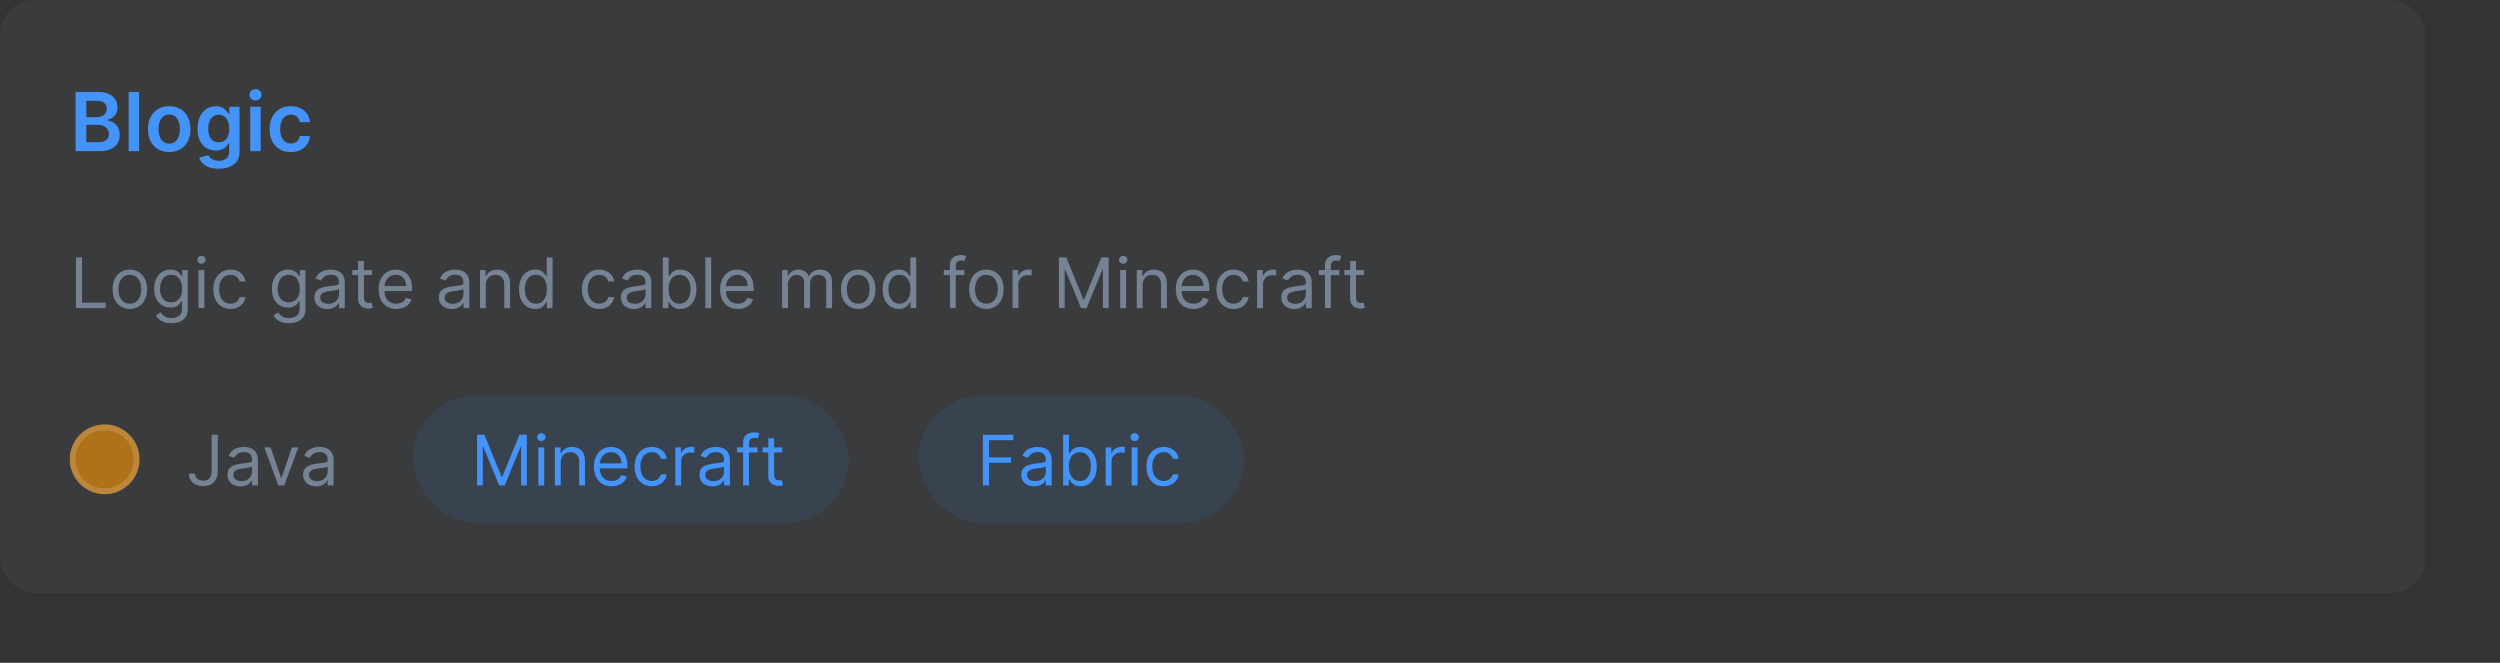 <svg width="430" height="114" viewBox="0 0 430 114" fill="none" xmlns="http://www.w3.org/2000/svg">
<rect x="0" y="0" width="430" height="114" fill="#333333" stroke="none"/>
<rect width="417.2" height="102" rx="6" fill="#768395" fill-opacity="0.1"/>
<path d="M13.004 26V15.818H16.902C17.638 15.818 18.249 15.934 18.736 16.166C19.227 16.395 19.593 16.708 19.835 17.106C20.081 17.504 20.203 17.954 20.203 18.458C20.203 18.872 20.124 19.227 19.965 19.522C19.805 19.814 19.592 20.051 19.323 20.233C19.055 20.415 18.755 20.546 18.423 20.626V20.725C18.785 20.745 19.131 20.856 19.462 21.058C19.797 21.257 20.07 21.539 20.283 21.903C20.495 22.268 20.601 22.709 20.601 23.226C20.601 23.753 20.473 24.227 20.218 24.648C19.963 25.065 19.578 25.395 19.065 25.637C18.551 25.879 17.905 26 17.126 26H13.004ZM14.849 24.459H16.832C17.502 24.459 17.984 24.331 18.279 24.076C18.577 23.817 18.727 23.486 18.727 23.082C18.727 22.78 18.652 22.508 18.503 22.266C18.354 22.021 18.142 21.829 17.866 21.69C17.591 21.547 17.263 21.476 16.882 21.476H14.849V24.459ZM14.849 20.148H16.673C16.991 20.148 17.278 20.09 17.533 19.974C17.789 19.855 17.989 19.688 18.135 19.472C18.284 19.254 18.359 18.995 18.359 18.697C18.359 18.302 18.22 17.977 17.941 17.722C17.666 17.467 17.257 17.34 16.713 17.34H14.849V20.148ZM23.926 15.818V26H22.126V15.818H23.926ZM29.107 26.149C28.361 26.149 27.715 25.985 27.168 25.657C26.621 25.329 26.197 24.87 25.896 24.28C25.597 23.69 25.448 23 25.448 22.212C25.448 21.423 25.597 20.732 25.896 20.139C26.197 19.545 26.621 19.084 27.168 18.756C27.715 18.428 28.361 18.264 29.107 18.264C29.853 18.264 30.499 18.428 31.046 18.756C31.593 19.084 32.016 19.545 32.314 20.139C32.615 20.732 32.766 21.423 32.766 22.212C32.766 23 32.615 23.69 32.314 24.28C32.016 24.87 31.593 25.329 31.046 25.657C30.499 25.985 29.853 26.149 29.107 26.149ZM29.117 24.707C29.521 24.707 29.86 24.596 30.131 24.374C30.403 24.149 30.605 23.847 30.738 23.47C30.874 23.092 30.942 22.671 30.942 22.207C30.942 21.739 30.874 21.317 30.738 20.939C30.605 20.558 30.403 20.255 30.131 20.029C29.86 19.804 29.521 19.691 29.117 19.691C28.703 19.691 28.358 19.804 28.083 20.029C27.811 20.255 27.608 20.558 27.472 20.939C27.339 21.317 27.273 21.739 27.273 22.207C27.273 22.671 27.339 23.092 27.472 23.47C27.608 23.847 27.811 24.149 28.083 24.374C28.358 24.596 28.703 24.707 29.117 24.707ZM37.615 29.023C36.969 29.023 36.413 28.935 35.949 28.759C35.485 28.587 35.112 28.355 34.831 28.063C34.549 27.771 34.353 27.448 34.244 27.094L35.865 26.701C35.938 26.85 36.044 26.998 36.183 27.143C36.322 27.293 36.51 27.415 36.745 27.511C36.983 27.611 37.283 27.66 37.645 27.66C38.155 27.66 38.578 27.536 38.913 27.288C39.247 27.042 39.415 26.638 39.415 26.075V24.628H39.325C39.232 24.813 39.096 25.004 38.917 25.2C38.742 25.395 38.508 25.559 38.216 25.692C37.928 25.824 37.565 25.891 37.128 25.891C36.541 25.891 36.009 25.753 35.532 25.478C35.058 25.2 34.68 24.785 34.398 24.235C34.12 23.682 33.981 22.989 33.981 22.157C33.981 21.318 34.12 20.611 34.398 20.034C34.68 19.454 35.059 19.015 35.537 18.717C36.014 18.415 36.546 18.264 37.133 18.264C37.58 18.264 37.948 18.34 38.236 18.493C38.528 18.642 38.76 18.823 38.932 19.035C39.105 19.244 39.236 19.441 39.325 19.626H39.425V18.364H41.199V26.124C41.199 26.777 41.044 27.317 40.732 27.745C40.42 28.173 39.995 28.492 39.454 28.704C38.914 28.917 38.301 29.023 37.615 29.023ZM37.63 24.479C38.011 24.479 38.336 24.386 38.604 24.2C38.873 24.015 39.077 23.748 39.216 23.4C39.355 23.052 39.425 22.634 39.425 22.147C39.425 21.666 39.355 21.245 39.216 20.884C39.08 20.523 38.878 20.243 38.609 20.044C38.344 19.842 38.018 19.741 37.63 19.741C37.229 19.741 36.894 19.845 36.626 20.054C36.357 20.263 36.155 20.549 36.019 20.914C35.883 21.275 35.815 21.686 35.815 22.147C35.815 22.614 35.883 23.024 36.019 23.375C36.158 23.723 36.362 23.995 36.63 24.19C36.902 24.383 37.235 24.479 37.63 24.479ZM43.044 26V18.364H44.844V26H43.044ZM43.949 17.28C43.664 17.28 43.418 17.185 43.213 16.996C43.007 16.804 42.905 16.574 42.905 16.305C42.905 16.034 43.007 15.803 43.213 15.614C43.418 15.422 43.664 15.326 43.949 15.326C44.237 15.326 44.482 15.422 44.684 15.614C44.89 15.803 44.993 16.034 44.993 16.305C44.993 16.574 44.89 16.804 44.684 16.996C44.482 17.185 44.237 17.28 43.949 17.28ZM50.025 26.149C49.263 26.149 48.608 25.982 48.061 25.647C47.518 25.312 47.099 24.85 46.804 24.26C46.512 23.667 46.366 22.984 46.366 22.212C46.366 21.436 46.515 20.752 46.814 20.158C47.112 19.562 47.533 19.098 48.076 18.766C48.623 18.432 49.27 18.264 50.015 18.264C50.635 18.264 51.184 18.379 51.661 18.607C52.142 18.833 52.524 19.152 52.809 19.567C53.094 19.978 53.257 20.458 53.297 21.009H51.576C51.507 20.641 51.341 20.334 51.079 20.089C50.821 19.84 50.474 19.716 50.04 19.716C49.672 19.716 49.349 19.815 49.071 20.014C48.792 20.21 48.575 20.491 48.419 20.859C48.267 21.227 48.191 21.668 48.191 22.182C48.191 22.702 48.267 23.15 48.419 23.524C48.572 23.895 48.786 24.182 49.061 24.384C49.339 24.583 49.666 24.683 50.04 24.683C50.305 24.683 50.542 24.633 50.751 24.533C50.963 24.431 51.141 24.283 51.283 24.091C51.425 23.899 51.523 23.665 51.576 23.39H53.297C53.253 23.93 53.094 24.409 52.819 24.827C52.544 25.241 52.17 25.566 51.696 25.801C51.222 26.033 50.665 26.149 50.025 26.149Z" fill="#4493F8"/>
<path d="M13.057 53V44.273H14.114V52.062H18.171V53H13.057ZM22.329 53.136C21.739 53.136 21.22 52.996 20.774 52.715C20.331 52.433 19.984 52.04 19.734 51.534C19.487 51.028 19.364 50.438 19.364 49.761C19.364 49.08 19.487 48.484 19.734 47.976C19.984 47.467 20.331 47.072 20.774 46.791C21.22 46.51 21.739 46.369 22.329 46.369C22.921 46.369 23.438 46.51 23.881 46.791C24.327 47.072 24.673 47.467 24.921 47.976C25.171 48.484 25.296 49.08 25.296 49.761C25.296 50.438 25.171 51.028 24.921 51.534C24.673 52.04 24.327 52.433 23.881 52.715C23.438 52.996 22.921 53.136 22.329 53.136ZM22.329 52.233C22.778 52.233 23.148 52.118 23.438 51.888C23.727 51.658 23.942 51.355 24.081 50.98C24.22 50.605 24.29 50.199 24.29 49.761C24.29 49.324 24.22 48.916 24.081 48.538C23.942 48.16 23.727 47.855 23.438 47.622C23.148 47.389 22.778 47.273 22.329 47.273C21.881 47.273 21.511 47.389 21.222 47.622C20.932 47.855 20.717 48.16 20.578 48.538C20.439 48.916 20.369 49.324 20.369 49.761C20.369 50.199 20.439 50.605 20.578 50.98C20.717 51.355 20.932 51.658 21.222 51.888C21.511 52.118 21.881 52.233 22.329 52.233ZM29.473 55.591C28.987 55.591 28.569 55.528 28.22 55.403C27.87 55.281 27.579 55.119 27.346 54.918C27.116 54.719 26.933 54.506 26.797 54.278L27.598 53.716C27.689 53.835 27.804 53.972 27.943 54.125C28.082 54.281 28.272 54.416 28.514 54.53C28.758 54.646 29.078 54.705 29.473 54.705C30.001 54.705 30.437 54.577 30.781 54.321C31.125 54.065 31.297 53.665 31.297 53.119V51.79H31.211C31.137 51.909 31.032 52.057 30.896 52.233C30.762 52.406 30.569 52.561 30.316 52.697C30.066 52.831 29.728 52.898 29.302 52.898C28.774 52.898 28.299 52.773 27.879 52.523C27.461 52.273 27.13 51.909 26.886 51.432C26.645 50.955 26.524 50.375 26.524 49.693C26.524 49.023 26.642 48.439 26.878 47.942C27.113 47.442 27.441 47.055 27.862 46.783C28.282 46.507 28.768 46.369 29.319 46.369C29.745 46.369 30.084 46.44 30.334 46.582C30.586 46.722 30.779 46.881 30.913 47.06C31.049 47.236 31.154 47.381 31.228 47.494H31.331V46.455H32.302V53.188C32.302 53.75 32.174 54.207 31.919 54.56C31.666 54.915 31.325 55.175 30.896 55.34C30.47 55.507 29.995 55.591 29.473 55.591ZM29.439 51.994C29.842 51.994 30.183 51.902 30.461 51.717C30.74 51.533 30.951 51.267 31.096 50.92C31.241 50.574 31.314 50.159 31.314 49.676C31.314 49.205 31.242 48.788 31.101 48.428C30.959 48.067 30.748 47.784 30.47 47.58C30.191 47.375 29.848 47.273 29.439 47.273C29.012 47.273 28.657 47.381 28.373 47.597C28.092 47.812 27.88 48.102 27.738 48.466C27.599 48.83 27.529 49.233 27.529 49.676C27.529 50.131 27.601 50.533 27.742 50.882C27.887 51.229 28.101 51.501 28.382 51.7C28.666 51.896 29.018 51.994 29.439 51.994ZM34.143 53V46.455H35.149V53H34.143ZM34.654 45.364C34.459 45.364 34.289 45.297 34.147 45.163C34.008 45.03 33.939 44.869 33.939 44.682C33.939 44.494 34.008 44.334 34.147 44.2C34.289 44.067 34.459 44 34.654 44C34.85 44 35.018 44.067 35.157 44.2C35.299 44.334 35.37 44.494 35.37 44.682C35.37 44.869 35.299 45.03 35.157 45.163C35.018 45.297 34.85 45.364 34.654 45.364ZM39.65 53.136C39.036 53.136 38.508 52.992 38.065 52.702C37.621 52.412 37.281 52.013 37.042 51.504C36.803 50.996 36.684 50.415 36.684 49.761C36.684 49.097 36.806 48.51 37.05 48.001C37.298 47.49 37.641 47.091 38.082 46.804C38.525 46.514 39.042 46.369 39.633 46.369C40.093 46.369 40.508 46.455 40.877 46.625C41.246 46.795 41.549 47.034 41.785 47.341C42.021 47.648 42.167 48.006 42.224 48.415H41.218C41.141 48.117 40.971 47.852 40.707 47.622C40.445 47.389 40.093 47.273 39.65 47.273C39.258 47.273 38.914 47.375 38.619 47.58C38.326 47.781 38.097 48.067 37.932 48.436C37.771 48.803 37.69 49.233 37.69 49.727C37.69 50.233 37.769 50.673 37.928 51.048C38.09 51.423 38.318 51.715 38.61 51.922C38.906 52.129 39.252 52.233 39.65 52.233C39.911 52.233 40.148 52.188 40.361 52.097C40.575 52.006 40.755 51.875 40.903 51.705C41.05 51.534 41.156 51.33 41.218 51.091H42.224C42.167 51.477 42.026 51.825 41.802 52.135C41.58 52.442 41.286 52.686 40.92 52.868C40.556 53.047 40.133 53.136 39.65 53.136ZM49.711 55.591C49.225 55.591 48.807 55.528 48.458 55.403C48.109 55.281 47.818 55.119 47.584 54.918C47.354 54.719 47.171 54.506 47.035 54.278L47.836 53.716C47.927 53.835 48.042 53.972 48.181 54.125C48.32 54.281 48.511 54.416 48.752 54.53C48.996 54.646 49.316 54.705 49.711 54.705C50.239 54.705 50.675 54.577 51.019 54.321C51.363 54.065 51.535 53.665 51.535 53.119V51.79H51.45C51.376 51.909 51.271 52.057 51.134 52.233C51.001 52.406 50.807 52.561 50.555 52.697C50.305 52.831 49.967 52.898 49.541 52.898C49.012 52.898 48.538 52.773 48.117 52.523C47.7 52.273 47.369 51.909 47.124 51.432C46.883 50.955 46.762 50.375 46.762 49.693C46.762 49.023 46.88 48.439 47.116 47.942C47.352 47.442 47.68 47.055 48.1 46.783C48.521 46.507 49.006 46.369 49.557 46.369C49.984 46.369 50.322 46.44 50.572 46.582C50.825 46.722 51.018 46.881 51.151 47.06C51.288 47.236 51.393 47.381 51.467 47.494H51.569V46.455H52.541V53.188C52.541 53.75 52.413 54.207 52.157 54.56C51.904 54.915 51.563 55.175 51.134 55.34C50.708 55.507 50.234 55.591 49.711 55.591ZM49.677 51.994C50.08 51.994 50.421 51.902 50.7 51.717C50.978 51.533 51.19 51.267 51.334 50.92C51.479 50.574 51.552 50.159 51.552 49.676C51.552 49.205 51.481 48.788 51.339 48.428C51.197 48.067 50.986 47.784 50.708 47.58C50.43 47.375 50.086 47.273 49.677 47.273C49.251 47.273 48.896 47.381 48.611 47.597C48.33 47.812 48.119 48.102 47.977 48.466C47.837 48.83 47.768 49.233 47.768 49.676C47.768 50.131 47.839 50.533 47.981 50.882C48.126 51.229 48.339 51.501 48.62 51.7C48.904 51.896 49.256 51.994 49.677 51.994ZM56.307 53.153C55.893 53.153 55.516 53.075 55.178 52.919C54.84 52.76 54.572 52.531 54.373 52.233C54.174 51.932 54.075 51.568 54.075 51.142C54.075 50.767 54.148 50.463 54.296 50.23C54.444 49.994 54.641 49.81 54.889 49.676C55.136 49.543 55.408 49.443 55.707 49.378C56.008 49.31 56.31 49.256 56.614 49.216C57.012 49.165 57.334 49.126 57.582 49.101C57.832 49.072 58.014 49.026 58.127 48.96C58.244 48.895 58.302 48.781 58.302 48.619V48.585C58.302 48.165 58.187 47.838 57.957 47.605C57.729 47.372 57.384 47.256 56.921 47.256C56.441 47.256 56.065 47.361 55.792 47.571C55.519 47.781 55.327 48.006 55.217 48.244L54.262 47.903C54.432 47.506 54.66 47.196 54.944 46.974C55.231 46.75 55.543 46.594 55.881 46.506C56.222 46.415 56.557 46.369 56.887 46.369C57.097 46.369 57.339 46.395 57.611 46.446C57.887 46.494 58.153 46.595 58.408 46.749C58.667 46.902 58.881 47.133 59.052 47.443C59.222 47.753 59.307 48.168 59.307 48.688V53H58.302V52.114H58.251C58.182 52.256 58.069 52.408 57.91 52.57C57.751 52.731 57.539 52.869 57.275 52.983C57.011 53.097 56.688 53.153 56.307 53.153ZM56.461 52.25C56.859 52.25 57.194 52.172 57.467 52.016C57.742 51.859 57.95 51.658 58.089 51.41C58.231 51.163 58.302 50.903 58.302 50.631V49.71C58.259 49.761 58.166 49.808 58.021 49.851C57.879 49.891 57.714 49.926 57.526 49.957C57.342 49.986 57.161 50.011 56.985 50.034C56.812 50.054 56.671 50.071 56.563 50.085C56.302 50.119 56.057 50.175 55.83 50.251C55.606 50.325 55.424 50.438 55.285 50.588C55.148 50.736 55.08 50.938 55.08 51.193C55.08 51.543 55.209 51.807 55.468 51.986C55.729 52.162 56.06 52.25 56.461 52.25ZM63.99 46.455V47.307H60.598V46.455H63.99ZM61.586 44.886H62.592V51.125C62.592 51.409 62.633 51.622 62.716 51.764C62.801 51.903 62.909 51.997 63.039 52.045C63.173 52.091 63.314 52.114 63.461 52.114C63.572 52.114 63.663 52.108 63.734 52.097C63.805 52.082 63.862 52.071 63.904 52.062L64.109 52.966C64.041 52.992 63.946 53.017 63.824 53.043C63.701 53.071 63.547 53.085 63.359 53.085C63.075 53.085 62.797 53.024 62.524 52.902C62.254 52.78 62.029 52.594 61.85 52.344C61.674 52.094 61.586 51.778 61.586 51.398V44.886ZM68.177 53.136C67.546 53.136 67.002 52.997 66.544 52.719C66.09 52.438 65.739 52.045 65.492 51.543C65.248 51.037 65.125 50.449 65.125 49.778C65.125 49.108 65.248 48.517 65.492 48.006C65.739 47.492 66.083 47.091 66.523 46.804C66.966 46.514 67.483 46.369 68.074 46.369C68.415 46.369 68.752 46.426 69.084 46.54C69.416 46.653 69.719 46.838 69.992 47.094C70.265 47.347 70.482 47.682 70.644 48.099C70.806 48.517 70.887 49.031 70.887 49.642V50.068H65.841V49.199H69.864C69.864 48.83 69.79 48.5 69.642 48.21C69.498 47.92 69.29 47.692 69.02 47.524C68.753 47.356 68.438 47.273 68.074 47.273C67.674 47.273 67.327 47.372 67.034 47.571C66.745 47.767 66.522 48.023 66.365 48.338C66.209 48.653 66.131 48.992 66.131 49.352V49.932C66.131 50.426 66.216 50.845 66.387 51.189C66.56 51.53 66.8 51.79 67.107 51.969C67.414 52.145 67.77 52.233 68.177 52.233C68.441 52.233 68.679 52.196 68.892 52.122C69.108 52.045 69.294 51.932 69.451 51.781C69.607 51.628 69.728 51.438 69.813 51.21L70.784 51.483C70.682 51.812 70.51 52.102 70.269 52.352C70.027 52.599 69.729 52.793 69.374 52.932C69.019 53.068 68.62 53.136 68.177 53.136ZM77.718 53.153C77.303 53.153 76.927 53.075 76.588 52.919C76.25 52.76 75.982 52.531 75.783 52.233C75.584 51.932 75.485 51.568 75.485 51.142C75.485 50.767 75.559 50.463 75.706 50.23C75.854 49.994 76.052 49.81 76.299 49.676C76.546 49.543 76.819 49.443 77.117 49.378C77.418 49.31 77.721 49.256 78.025 49.216C78.422 49.165 78.745 49.126 78.992 49.101C79.242 49.072 79.424 49.026 79.537 48.96C79.654 48.895 79.712 48.781 79.712 48.619V48.585C79.712 48.165 79.597 47.838 79.367 47.605C79.14 47.372 78.794 47.256 78.331 47.256C77.851 47.256 77.475 47.361 77.202 47.571C76.929 47.781 76.738 48.006 76.627 48.244L75.672 47.903C75.843 47.506 76.07 47.196 76.354 46.974C76.641 46.75 76.954 46.594 77.291 46.506C77.632 46.415 77.968 46.369 78.297 46.369C78.507 46.369 78.749 46.395 79.022 46.446C79.297 46.494 79.563 46.595 79.819 46.749C80.077 46.902 80.291 47.133 80.462 47.443C80.632 47.753 80.718 48.168 80.718 48.688V53H79.712V52.114H79.661C79.593 52.256 79.479 52.408 79.32 52.57C79.161 52.731 78.949 52.869 78.685 52.983C78.421 53.097 78.098 53.153 77.718 53.153ZM77.871 52.25C78.269 52.25 78.604 52.172 78.877 52.016C79.152 51.859 79.36 51.658 79.499 51.41C79.641 51.163 79.712 50.903 79.712 50.631V49.71C79.669 49.761 79.576 49.808 79.431 49.851C79.289 49.891 79.124 49.926 78.936 49.957C78.752 49.986 78.571 50.011 78.395 50.034C78.222 50.054 78.081 50.071 77.973 50.085C77.712 50.119 77.468 50.175 77.24 50.251C77.016 50.325 76.834 50.438 76.695 50.588C76.559 50.736 76.49 50.938 76.49 51.193C76.49 51.543 76.62 51.807 76.878 51.986C77.14 52.162 77.471 52.25 77.871 52.25ZM83.559 49.062V53H82.553V46.455H83.525V47.477H83.61C83.763 47.145 83.996 46.878 84.309 46.676C84.621 46.472 85.025 46.369 85.519 46.369C85.962 46.369 86.35 46.46 86.683 46.642C87.015 46.821 87.273 47.094 87.458 47.46C87.643 47.824 87.735 48.284 87.735 48.841V53H86.729V48.909C86.729 48.395 86.596 47.994 86.329 47.707C86.062 47.418 85.695 47.273 85.229 47.273C84.908 47.273 84.621 47.342 84.369 47.481C84.119 47.621 83.921 47.824 83.776 48.091C83.631 48.358 83.559 48.682 83.559 49.062ZM92.044 53.136C91.499 53.136 91.017 52.999 90.6 52.723C90.182 52.445 89.856 52.053 89.62 51.547C89.384 51.038 89.266 50.438 89.266 49.744C89.266 49.057 89.384 48.46 89.62 47.955C89.856 47.449 90.184 47.058 90.604 46.783C91.025 46.507 91.51 46.369 92.061 46.369C92.488 46.369 92.824 46.44 93.071 46.582C93.321 46.722 93.512 46.881 93.642 47.06C93.776 47.236 93.88 47.381 93.954 47.494H94.039V44.273H95.044V53H94.073V51.994H93.954C93.88 52.114 93.775 52.264 93.638 52.446C93.502 52.625 93.307 52.785 93.054 52.928C92.802 53.067 92.465 53.136 92.044 53.136ZM92.181 52.233C92.584 52.233 92.925 52.128 93.204 51.918C93.482 51.705 93.694 51.41 93.838 51.035C93.983 50.658 94.056 50.222 94.056 49.727C94.056 49.239 93.985 48.811 93.843 48.445C93.701 48.075 93.49 47.788 93.212 47.584C92.934 47.376 92.59 47.273 92.181 47.273C91.755 47.273 91.4 47.382 91.115 47.601C90.834 47.817 90.623 48.111 90.481 48.483C90.341 48.852 90.272 49.267 90.272 49.727C90.272 50.193 90.343 50.617 90.485 50.997C90.63 51.375 90.843 51.676 91.124 51.901C91.408 52.122 91.76 52.233 92.181 52.233ZM103.06 53.136C102.446 53.136 101.918 52.992 101.475 52.702C101.032 52.412 100.691 52.013 100.452 51.504C100.213 50.996 100.094 50.415 100.094 49.761C100.094 49.097 100.216 48.51 100.461 48.001C100.708 47.49 101.051 47.091 101.492 46.804C101.935 46.514 102.452 46.369 103.043 46.369C103.503 46.369 103.918 46.455 104.287 46.625C104.657 46.795 104.959 47.034 105.195 47.341C105.431 47.648 105.577 48.006 105.634 48.415H104.628C104.551 48.117 104.381 47.852 104.117 47.622C103.855 47.389 103.503 47.273 103.06 47.273C102.668 47.273 102.324 47.375 102.029 47.58C101.736 47.781 101.507 48.067 101.343 48.436C101.181 48.803 101.1 49.233 101.1 49.727C101.1 50.233 101.179 50.673 101.338 51.048C101.5 51.423 101.728 51.715 102.02 51.922C102.316 52.129 102.662 52.233 103.06 52.233C103.321 52.233 103.559 52.188 103.772 52.097C103.985 52.006 104.165 51.875 104.313 51.705C104.461 51.534 104.566 51.33 104.628 51.091H105.634C105.577 51.477 105.436 51.825 105.212 52.135C104.99 52.442 104.696 52.686 104.33 52.868C103.966 53.047 103.543 53.136 103.06 53.136ZM109.03 53.153C108.615 53.153 108.239 53.075 107.901 52.919C107.563 52.76 107.294 52.531 107.096 52.233C106.897 51.932 106.797 51.568 106.797 51.142C106.797 50.767 106.871 50.463 107.019 50.23C107.167 49.994 107.364 49.81 107.611 49.676C107.858 49.543 108.131 49.443 108.429 49.378C108.73 49.31 109.033 49.256 109.337 49.216C109.735 49.165 110.057 49.126 110.304 49.101C110.554 49.072 110.736 49.026 110.85 48.96C110.966 48.895 111.025 48.781 111.025 48.619V48.585C111.025 48.165 110.909 47.838 110.679 47.605C110.452 47.372 110.107 47.256 109.644 47.256C109.164 47.256 108.787 47.361 108.515 47.571C108.242 47.781 108.05 48.006 107.939 48.244L106.985 47.903C107.155 47.506 107.382 47.196 107.667 46.974C107.953 46.75 108.266 46.594 108.604 46.506C108.945 46.415 109.28 46.369 109.61 46.369C109.82 46.369 110.061 46.395 110.334 46.446C110.61 46.494 110.875 46.595 111.131 46.749C111.39 46.902 111.604 47.133 111.775 47.443C111.945 47.753 112.03 48.168 112.03 48.688V53H111.025V52.114H110.973C110.905 52.256 110.792 52.408 110.632 52.57C110.473 52.731 110.262 52.869 109.998 52.983C109.733 53.097 109.411 53.153 109.03 53.153ZM109.184 52.25C109.581 52.25 109.917 52.172 110.189 52.016C110.465 51.859 110.672 51.658 110.811 51.41C110.953 51.163 111.025 50.903 111.025 50.631V49.71C110.982 49.761 110.888 49.808 110.743 49.851C110.601 49.891 110.436 49.926 110.249 49.957C110.064 49.986 109.884 50.011 109.708 50.034C109.534 50.054 109.394 50.071 109.286 50.085C109.025 50.119 108.78 50.175 108.553 50.251C108.328 50.325 108.147 50.438 108.007 50.588C107.871 50.736 107.803 50.938 107.803 51.193C107.803 51.543 107.932 51.807 108.191 51.986C108.452 52.162 108.783 52.25 109.184 52.25ZM114.002 53V44.273H115.008V47.494H115.093C115.167 47.381 115.269 47.236 115.4 47.06C115.533 46.881 115.724 46.722 115.971 46.582C116.221 46.44 116.559 46.369 116.985 46.369C117.536 46.369 118.022 46.507 118.442 46.783C118.863 47.058 119.191 47.449 119.427 47.955C119.663 48.46 119.781 49.057 119.781 49.744C119.781 50.438 119.663 51.038 119.427 51.547C119.191 52.053 118.864 52.445 118.447 52.723C118.029 52.999 117.548 53.136 117.002 53.136C116.582 53.136 116.245 53.067 115.992 52.928C115.739 52.785 115.545 52.625 115.408 52.446C115.272 52.264 115.167 52.114 115.093 51.994H114.974V53H114.002ZM114.991 49.727C114.991 50.222 115.063 50.658 115.208 51.035C115.353 51.41 115.565 51.705 115.843 51.918C116.121 52.128 116.462 52.233 116.866 52.233C117.286 52.233 117.637 52.122 117.918 51.901C118.202 51.676 118.415 51.375 118.558 50.997C118.702 50.617 118.775 50.193 118.775 49.727C118.775 49.267 118.704 48.852 118.562 48.483C118.423 48.111 118.211 47.817 117.927 47.601C117.646 47.382 117.292 47.273 116.866 47.273C116.457 47.273 116.113 47.376 115.835 47.584C115.556 47.788 115.346 48.075 115.204 48.445C115.062 48.811 114.991 49.239 114.991 49.727ZM122.325 44.273V53H121.319V44.273H122.325ZM126.911 53.136C126.28 53.136 125.736 52.997 125.279 52.719C124.824 52.438 124.473 52.045 124.226 51.543C123.982 51.037 123.86 50.449 123.86 49.778C123.86 49.108 123.982 48.517 124.226 48.006C124.473 47.492 124.817 47.091 125.257 46.804C125.701 46.514 126.218 46.369 126.809 46.369C127.15 46.369 127.486 46.426 127.819 46.54C128.151 46.653 128.453 46.838 128.726 47.094C128.999 47.347 129.216 47.682 129.378 48.099C129.54 48.517 129.621 49.031 129.621 49.642V50.068H124.576V49.199H128.598C128.598 48.83 128.525 48.5 128.377 48.21C128.232 47.92 128.025 47.692 127.755 47.524C127.488 47.356 127.172 47.273 126.809 47.273C126.408 47.273 126.061 47.372 125.769 47.571C125.479 47.767 125.256 48.023 125.1 48.338C124.944 48.653 124.865 48.992 124.865 49.352V49.932C124.865 50.426 124.951 50.845 125.121 51.189C125.294 51.53 125.534 51.79 125.841 51.969C126.148 52.145 126.505 52.233 126.911 52.233C127.175 52.233 127.414 52.196 127.627 52.122C127.843 52.045 128.029 51.932 128.185 51.781C128.341 51.628 128.462 51.438 128.547 51.21L129.519 51.483C129.417 51.812 129.245 52.102 129.003 52.352C128.762 52.599 128.463 52.793 128.108 52.932C127.753 53.068 127.354 53.136 126.911 53.136ZM134.526 53V46.455H135.498V47.477H135.583C135.719 47.128 135.939 46.856 136.243 46.663C136.547 46.467 136.912 46.369 137.338 46.369C137.77 46.369 138.13 46.467 138.417 46.663C138.706 46.856 138.932 47.128 139.094 47.477H139.162C139.33 47.139 139.581 46.871 139.917 46.672C140.252 46.47 140.654 46.369 141.123 46.369C141.708 46.369 142.186 46.553 142.559 46.919C142.931 47.283 143.117 47.849 143.117 48.619V53H142.111V48.619C142.111 48.136 141.979 47.791 141.715 47.584C141.451 47.376 141.14 47.273 140.782 47.273C140.321 47.273 139.965 47.412 139.712 47.69C139.459 47.966 139.333 48.315 139.333 48.739V53H138.31V48.517C138.31 48.145 138.189 47.845 137.948 47.618C137.706 47.388 137.395 47.273 137.015 47.273C136.753 47.273 136.509 47.342 136.282 47.481C136.057 47.621 135.875 47.814 135.736 48.061C135.6 48.305 135.532 48.588 135.532 48.909V53H134.526ZM147.615 53.136C147.024 53.136 146.505 52.996 146.059 52.715C145.616 52.433 145.27 52.04 145.02 51.534C144.772 51.028 144.649 50.438 144.649 49.761C144.649 49.08 144.772 48.484 145.02 47.976C145.27 47.467 145.616 47.072 146.059 46.791C146.505 46.51 147.024 46.369 147.615 46.369C148.206 46.369 148.723 46.51 149.166 46.791C149.612 47.072 149.958 47.467 150.206 47.976C150.456 48.484 150.581 49.08 150.581 49.761C150.581 50.438 150.456 51.028 150.206 51.534C149.958 52.04 149.612 52.433 149.166 52.715C148.723 52.996 148.206 53.136 147.615 53.136ZM147.615 52.233C148.064 52.233 148.433 52.118 148.723 51.888C149.012 51.658 149.227 51.355 149.366 50.98C149.505 50.605 149.575 50.199 149.575 49.761C149.575 49.324 149.505 48.916 149.366 48.538C149.227 48.16 149.012 47.855 148.723 47.622C148.433 47.389 148.064 47.273 147.615 47.273C147.166 47.273 146.797 47.389 146.507 47.622C146.217 47.855 146.002 48.16 145.863 48.538C145.724 48.916 145.654 49.324 145.654 49.761C145.654 50.199 145.724 50.605 145.863 50.98C146.002 51.355 146.217 51.658 146.507 51.888C146.797 52.118 147.166 52.233 147.615 52.233ZM154.587 53.136C154.042 53.136 153.56 52.999 153.143 52.723C152.725 52.445 152.398 52.053 152.163 51.547C151.927 51.038 151.809 50.438 151.809 49.744C151.809 49.057 151.927 48.46 152.163 47.955C152.398 47.449 152.727 47.058 153.147 46.783C153.567 46.507 154.053 46.369 154.604 46.369C155.031 46.369 155.367 46.44 155.614 46.582C155.864 46.722 156.055 46.881 156.185 47.06C156.319 47.236 156.423 47.381 156.496 47.494H156.582V44.273H157.587V53H156.616V51.994H156.496C156.423 52.114 156.317 52.264 156.181 52.446C156.045 52.625 155.85 52.785 155.597 52.928C155.344 53.067 155.008 53.136 154.587 53.136ZM154.724 52.233C155.127 52.233 155.468 52.128 155.746 51.918C156.025 51.705 156.237 51.41 156.381 51.035C156.526 50.658 156.599 50.222 156.599 49.727C156.599 49.239 156.528 48.811 156.386 48.445C156.244 48.075 156.033 47.788 155.755 47.584C155.477 47.376 155.133 47.273 154.724 47.273C154.298 47.273 153.942 47.382 153.658 47.601C153.377 47.817 153.165 48.111 153.023 48.483C152.884 48.852 152.815 49.267 152.815 49.727C152.815 50.193 152.886 50.617 153.028 50.997C153.173 51.375 153.386 51.676 153.667 51.901C153.951 52.122 154.303 52.233 154.724 52.233ZM165.859 46.455V47.307H162.33V46.455H165.859ZM163.387 53V45.551C163.387 45.176 163.475 44.864 163.651 44.614C163.827 44.364 164.056 44.176 164.337 44.051C164.619 43.926 164.915 43.864 165.228 43.864C165.475 43.864 165.677 43.883 165.833 43.923C165.989 43.963 166.106 44 166.183 44.034L165.893 44.903C165.842 44.886 165.771 44.865 165.68 44.84C165.592 44.814 165.475 44.801 165.33 44.801C164.998 44.801 164.758 44.885 164.61 45.053C164.465 45.22 164.393 45.466 164.393 45.79V53H163.387ZM169.658 53.136C169.067 53.136 168.548 52.996 168.102 52.715C167.659 52.433 167.312 52.04 167.062 51.534C166.815 51.028 166.692 50.438 166.692 49.761C166.692 49.08 166.815 48.484 167.062 47.976C167.312 47.467 167.659 47.072 168.102 46.791C168.548 46.51 169.067 46.369 169.658 46.369C170.249 46.369 170.766 46.51 171.209 46.791C171.655 47.072 172.001 47.467 172.249 47.976C172.499 48.484 172.624 49.08 172.624 49.761C172.624 50.438 172.499 51.028 172.249 51.534C172.001 52.04 171.655 52.433 171.209 52.715C170.766 52.996 170.249 53.136 169.658 53.136ZM169.658 52.233C170.107 52.233 170.476 52.118 170.766 51.888C171.055 51.658 171.27 51.355 171.409 50.98C171.548 50.605 171.618 50.199 171.618 49.761C171.618 49.324 171.548 48.916 171.409 48.538C171.27 48.16 171.055 47.855 170.766 47.622C170.476 47.389 170.107 47.273 169.658 47.273C169.209 47.273 168.839 47.389 168.55 47.622C168.26 47.855 168.045 48.16 167.906 48.538C167.767 48.916 167.697 49.324 167.697 49.761C167.697 50.199 167.767 50.605 167.906 50.98C168.045 51.355 168.26 51.658 168.55 51.888C168.839 52.118 169.209 52.233 169.658 52.233ZM174.159 53V46.455H175.13V47.443H175.199C175.318 47.119 175.534 46.856 175.846 46.655C176.159 46.453 176.511 46.352 176.903 46.352C176.977 46.352 177.069 46.354 177.18 46.356C177.291 46.359 177.375 46.364 177.431 46.369V47.392C177.397 47.383 177.319 47.371 177.197 47.354C177.078 47.334 176.951 47.324 176.818 47.324C176.5 47.324 176.216 47.391 175.966 47.524C175.718 47.655 175.522 47.837 175.377 48.07C175.235 48.3 175.164 48.562 175.164 48.858V53H174.159ZM182.135 44.273H183.396L186.362 51.517H186.464L189.43 44.273H190.692V53H189.703V46.369H189.618L186.891 53H185.936L183.209 46.369H183.124V53H182.135V44.273ZM192.674 53V46.455H193.68V53H192.674ZM193.186 45.364C192.99 45.364 192.821 45.297 192.679 45.163C192.539 45.03 192.47 44.869 192.47 44.682C192.47 44.494 192.539 44.334 192.679 44.2C192.821 44.067 192.99 44 193.186 44C193.382 44 193.549 44.067 193.689 44.2C193.831 44.334 193.902 44.494 193.902 44.682C193.902 44.869 193.831 45.03 193.689 45.163C193.549 45.297 193.382 45.364 193.186 45.364ZM196.528 49.062V53H195.522V46.455H196.494V47.477H196.579C196.732 47.145 196.965 46.878 197.278 46.676C197.59 46.472 197.994 46.369 198.488 46.369C198.931 46.369 199.319 46.46 199.651 46.642C199.984 46.821 200.242 47.094 200.427 47.46C200.612 47.824 200.704 48.284 200.704 48.841V53H199.698V48.909C199.698 48.395 199.565 47.994 199.298 47.707C199.031 47.418 198.664 47.273 198.198 47.273C197.877 47.273 197.59 47.342 197.337 47.481C197.087 47.621 196.89 47.824 196.745 48.091C196.6 48.358 196.528 48.682 196.528 49.062ZM205.286 53.136C204.655 53.136 204.111 52.997 203.654 52.719C203.199 52.438 202.848 52.045 202.601 51.543C202.357 51.037 202.235 50.449 202.235 49.778C202.235 49.108 202.357 48.517 202.601 48.006C202.848 47.492 203.192 47.091 203.632 46.804C204.076 46.514 204.593 46.369 205.184 46.369C205.525 46.369 205.861 46.426 206.194 46.54C206.526 46.653 206.828 46.838 207.101 47.094C207.374 47.347 207.591 47.682 207.753 48.099C207.915 48.517 207.996 49.031 207.996 49.642V50.068H202.951V49.199H206.973C206.973 48.83 206.9 48.5 206.752 48.21C206.607 47.92 206.4 47.692 206.13 47.524C205.863 47.356 205.547 47.273 205.184 47.273C204.783 47.273 204.436 47.372 204.144 47.571C203.854 47.767 203.631 48.023 203.475 48.338C203.319 48.653 203.24 48.992 203.24 49.352V49.932C203.24 50.426 203.326 50.845 203.496 51.189C203.669 51.53 203.909 51.79 204.216 51.969C204.523 52.145 204.88 52.233 205.286 52.233C205.55 52.233 205.789 52.196 206.002 52.122C206.218 52.045 206.404 51.932 206.56 51.781C206.716 51.628 206.837 51.438 206.922 51.21L207.894 51.483C207.792 51.812 207.62 52.102 207.378 52.352C207.137 52.599 206.838 52.793 206.483 52.932C206.128 53.068 205.729 53.136 205.286 53.136ZM212.185 53.136C211.571 53.136 211.043 52.992 210.6 52.702C210.157 52.412 209.816 52.013 209.577 51.504C209.338 50.996 209.219 50.415 209.219 49.761C209.219 49.097 209.341 48.51 209.586 48.001C209.833 47.49 210.176 47.091 210.617 46.804C211.06 46.514 211.577 46.369 212.168 46.369C212.628 46.369 213.043 46.455 213.412 46.625C213.782 46.795 214.084 47.034 214.32 47.341C214.556 47.648 214.702 48.006 214.759 48.415H213.753C213.676 48.117 213.506 47.852 213.242 47.622C212.98 47.389 212.628 47.273 212.185 47.273C211.793 47.273 211.449 47.375 211.154 47.58C210.861 47.781 210.632 48.067 210.468 48.436C210.306 48.803 210.225 49.233 210.225 49.727C210.225 50.233 210.304 50.673 210.463 51.048C210.625 51.423 210.853 51.715 211.145 51.922C211.441 52.129 211.787 52.233 212.185 52.233C212.446 52.233 212.684 52.188 212.897 52.097C213.11 52.006 213.29 51.875 213.438 51.705C213.586 51.534 213.691 51.33 213.753 51.091H214.759C214.702 51.477 214.561 51.825 214.337 52.135C214.115 52.442 213.821 52.686 213.455 52.868C213.091 53.047 212.668 53.136 212.185 53.136ZM216.229 53V46.455H217.201V47.443H217.269C217.388 47.119 217.604 46.856 217.917 46.655C218.229 46.453 218.581 46.352 218.973 46.352C219.047 46.352 219.14 46.354 219.25 46.356C219.361 46.359 219.445 46.364 219.502 46.369V47.392C219.468 47.383 219.39 47.371 219.267 47.354C219.148 47.334 219.022 47.324 218.888 47.324C218.57 47.324 218.286 47.391 218.036 47.524C217.789 47.655 217.593 47.837 217.448 48.07C217.306 48.3 217.235 48.562 217.235 48.858V53H216.229ZM222.62 53.153C222.205 53.153 221.829 53.075 221.491 52.919C221.153 52.76 220.884 52.531 220.685 52.233C220.487 51.932 220.387 51.568 220.387 51.142C220.387 50.767 220.461 50.463 220.609 50.23C220.756 49.994 220.954 49.81 221.201 49.676C221.448 49.543 221.721 49.443 222.019 49.378C222.32 49.31 222.623 49.256 222.927 49.216C223.325 49.165 223.647 49.126 223.894 49.101C224.144 49.072 224.326 49.026 224.44 48.96C224.556 48.895 224.614 48.781 224.614 48.619V48.585C224.614 48.165 224.499 47.838 224.269 47.605C224.042 47.372 223.697 47.256 223.234 47.256C222.754 47.256 222.377 47.361 222.104 47.571C221.832 47.781 221.64 48.006 221.529 48.244L220.575 47.903C220.745 47.506 220.972 47.196 221.256 46.974C221.543 46.75 221.856 46.594 222.194 46.506C222.535 46.415 222.87 46.369 223.2 46.369C223.41 46.369 223.651 46.395 223.924 46.446C224.2 46.494 224.465 46.595 224.721 46.749C224.979 46.902 225.194 47.133 225.364 47.443C225.535 47.753 225.62 48.168 225.62 48.688V53H224.614V52.114H224.563C224.495 52.256 224.381 52.408 224.222 52.57C224.063 52.731 223.852 52.869 223.587 52.983C223.323 53.097 223.001 53.153 222.62 53.153ZM222.773 52.25C223.171 52.25 223.506 52.172 223.779 52.016C224.055 51.859 224.262 51.658 224.401 51.41C224.543 51.163 224.614 50.903 224.614 50.631V49.71C224.572 49.761 224.478 49.808 224.333 49.851C224.191 49.891 224.026 49.926 223.839 49.957C223.654 49.986 223.474 50.011 223.298 50.034C223.124 50.054 222.984 50.071 222.876 50.085C222.614 50.119 222.37 50.175 222.143 50.251C221.918 50.325 221.737 50.438 221.597 50.588C221.461 50.736 221.393 50.938 221.393 51.193C221.393 51.543 221.522 51.807 221.781 51.986C222.042 52.162 222.373 52.25 222.773 52.25ZM230.37 46.455V47.307H226.842V46.455H230.37ZM227.899 53V45.551C227.899 45.176 227.987 44.864 228.163 44.614C228.339 44.364 228.568 44.176 228.849 44.051C229.13 43.926 229.427 43.864 229.74 43.864C229.987 43.864 230.189 43.883 230.345 43.923C230.501 43.963 230.618 44 230.694 44.034L230.404 44.903C230.353 44.886 230.282 44.865 230.191 44.84C230.103 44.814 229.987 44.801 229.842 44.801C229.51 44.801 229.27 44.885 229.122 45.053C228.977 45.22 228.904 45.466 228.904 45.79V53H227.899ZM234.626 46.455V47.307H231.234V46.455H234.626ZM232.223 44.886H233.229V51.125C233.229 51.409 233.27 51.622 233.352 51.764C233.438 51.903 233.545 51.997 233.676 52.045C233.81 52.091 233.95 52.114 234.098 52.114C234.209 52.114 234.3 52.108 234.371 52.097C234.442 52.082 234.499 52.071 234.541 52.062L234.746 52.966C234.678 52.992 234.582 53.017 234.46 53.043C234.338 53.071 234.183 53.085 233.996 53.085C233.712 53.085 233.433 53.024 233.161 52.902C232.891 52.78 232.666 52.594 232.487 52.344C232.311 52.094 232.223 51.778 232.223 51.398V44.886Z" fill="#768395"/>
<circle cx="18" cy="79" r="6" fill="#B07219"/>
<circle cx="18" cy="79" r="5.5" stroke="white" stroke-opacity="0.149"/>
<path d="M36.398 74.773H37.455V81.011C37.455 81.568 37.352 82.041 37.148 82.43C36.943 82.82 36.655 83.115 36.283 83.317C35.91 83.519 35.472 83.619 34.966 83.619C34.489 83.619 34.064 83.533 33.692 83.359C33.32 83.183 33.027 82.933 32.814 82.609C32.601 82.285 32.494 81.901 32.494 81.454H33.534C33.534 81.702 33.595 81.918 33.717 82.102C33.842 82.284 34.013 82.426 34.229 82.528C34.445 82.631 34.69 82.682 34.966 82.682C35.27 82.682 35.528 82.618 35.742 82.49C35.955 82.362 36.117 82.175 36.227 81.928C36.341 81.678 36.398 81.372 36.398 81.011V74.773ZM41.362 83.653C40.947 83.653 40.571 83.575 40.233 83.419C39.895 83.26 39.626 83.031 39.428 82.733C39.229 82.432 39.129 82.068 39.129 81.642C39.129 81.267 39.203 80.963 39.351 80.73C39.499 80.494 39.696 80.31 39.943 80.176C40.19 80.043 40.463 79.943 40.761 79.878C41.062 79.81 41.365 79.756 41.669 79.716C42.067 79.665 42.389 79.626 42.636 79.601C42.886 79.572 43.068 79.526 43.182 79.46C43.298 79.395 43.356 79.281 43.356 79.119V79.085C43.356 78.665 43.242 78.338 43.011 78.105C42.784 77.872 42.439 77.756 41.976 77.756C41.496 77.756 41.119 77.861 40.847 78.071C40.574 78.281 40.382 78.506 40.271 78.744L39.317 78.403C39.487 78.006 39.715 77.696 39.999 77.474C40.285 77.25 40.598 77.094 40.936 77.006C41.277 76.915 41.612 76.869 41.942 76.869C42.152 76.869 42.394 76.895 42.666 76.946C42.942 76.994 43.207 77.095 43.463 77.249C43.722 77.402 43.936 77.633 44.106 77.943C44.277 78.253 44.362 78.668 44.362 79.188V83.5H43.356V82.614H43.305C43.237 82.756 43.124 82.908 42.965 83.07C42.805 83.231 42.594 83.369 42.33 83.483C42.065 83.597 41.743 83.653 41.362 83.653ZM41.516 82.75C41.913 82.75 42.249 82.672 42.521 82.516C42.797 82.359 43.004 82.158 43.144 81.91C43.285 81.663 43.356 81.403 43.356 81.131V80.21C43.314 80.261 43.22 80.308 43.075 80.351C42.933 80.391 42.769 80.426 42.581 80.457C42.396 80.486 42.216 80.511 42.04 80.534C41.867 80.554 41.726 80.571 41.618 80.585C41.356 80.619 41.112 80.675 40.885 80.751C40.66 80.825 40.479 80.938 40.34 81.088C40.203 81.236 40.135 81.438 40.135 81.693C40.135 82.043 40.264 82.307 40.523 82.486C40.784 82.662 41.115 82.75 41.516 82.75ZM51.316 76.954L48.895 83.5H47.873L45.452 76.954H46.543L48.35 82.171H48.418L50.225 76.954H51.316ZM54.37 83.653C53.955 83.653 53.579 83.575 53.241 83.419C52.903 83.26 52.634 83.031 52.435 82.733C52.236 82.432 52.137 82.068 52.137 81.642C52.137 81.267 52.211 80.963 52.359 80.73C52.506 80.494 52.704 80.31 52.951 80.176C53.198 80.043 53.471 79.943 53.769 79.878C54.07 79.81 54.373 79.756 54.677 79.716C55.075 79.665 55.397 79.626 55.644 79.601C55.894 79.572 56.076 79.526 56.19 79.46C56.306 79.395 56.364 79.281 56.364 79.119V79.085C56.364 78.665 56.249 78.338 56.019 78.105C55.792 77.872 55.447 77.756 54.984 77.756C54.504 77.756 54.127 77.861 53.854 78.071C53.582 78.281 53.39 78.506 53.279 78.744L52.325 78.403C52.495 78.006 52.722 77.696 53.006 77.474C53.293 77.25 53.606 77.094 53.944 77.006C54.285 76.915 54.62 76.869 54.95 76.869C55.16 76.869 55.401 76.895 55.674 76.946C55.95 76.994 56.215 77.095 56.471 77.249C56.729 77.402 56.944 77.633 57.114 77.943C57.285 78.253 57.37 78.668 57.37 79.188V83.5H56.364V82.614H56.313C56.245 82.756 56.131 82.908 55.972 83.07C55.813 83.231 55.602 83.369 55.337 83.483C55.073 83.597 54.751 83.653 54.37 83.653ZM54.523 82.75C54.921 82.75 55.256 82.672 55.529 82.516C55.805 82.359 56.012 82.158 56.151 81.91C56.293 81.663 56.364 81.403 56.364 81.131V80.21C56.322 80.261 56.228 80.308 56.083 80.351C55.941 80.391 55.776 80.426 55.589 80.457C55.404 80.486 55.224 80.511 55.048 80.534C54.874 80.554 54.734 80.571 54.626 80.585C54.364 80.619 54.12 80.675 53.893 80.751C53.668 80.825 53.486 80.938 53.347 81.088C53.211 81.236 53.143 81.438 53.143 81.693C53.143 82.043 53.272 82.307 53.531 82.486C53.792 82.662 54.123 82.75 54.523 82.75Z" fill="#768395"/>
<rect x="71" y="68" width="75" height="22" rx="11" fill="#388BFD" fill-opacity="0.102"/>
<path d="M82.057 74.773H83.318L86.284 82.017H86.386L89.352 74.773H90.614V83.5H89.625V76.869H89.54L86.812 83.5H85.858L83.131 76.869H83.046V83.5H82.057V74.773ZM92.596 83.5V76.954H93.602V83.5H92.596ZM93.108 75.864C92.912 75.864 92.743 75.797 92.6 75.663C92.461 75.53 92.392 75.369 92.392 75.182C92.392 74.994 92.461 74.834 92.6 74.7C92.743 74.567 92.912 74.5 93.108 74.5C93.304 74.5 93.471 74.567 93.61 74.7C93.752 74.834 93.823 74.994 93.823 75.182C93.823 75.369 93.752 75.53 93.61 75.663C93.471 75.797 93.304 75.864 93.108 75.864ZM96.45 79.562V83.5H95.444V76.954H96.415V77.977H96.501C96.654 77.645 96.887 77.378 97.2 77.176C97.512 76.972 97.915 76.869 98.41 76.869C98.853 76.869 99.241 76.96 99.573 77.142C99.906 77.321 100.164 77.594 100.349 77.96C100.533 78.324 100.626 78.784 100.626 79.341V83.5H99.62V79.409C99.62 78.895 99.487 78.494 99.219 78.207C98.952 77.918 98.586 77.773 98.12 77.773C97.799 77.773 97.512 77.842 97.259 77.981C97.009 78.121 96.812 78.324 96.667 78.591C96.522 78.858 96.45 79.182 96.45 79.562ZM105.208 83.636C104.577 83.636 104.033 83.497 103.576 83.219C103.121 82.938 102.77 82.546 102.523 82.043C102.279 81.537 102.157 80.949 102.157 80.278C102.157 79.608 102.279 79.017 102.523 78.506C102.77 77.992 103.114 77.591 103.554 77.304C103.998 77.014 104.515 76.869 105.105 76.869C105.446 76.869 105.783 76.926 106.115 77.04C106.448 77.153 106.75 77.338 107.023 77.594C107.296 77.847 107.513 78.182 107.675 78.599C107.837 79.017 107.918 79.531 107.918 80.142V80.568H102.873V79.699H106.895C106.895 79.329 106.821 79 106.674 78.71C106.529 78.421 106.321 78.192 106.051 78.024C105.784 77.856 105.469 77.773 105.105 77.773C104.705 77.773 104.358 77.872 104.066 78.071C103.776 78.267 103.553 78.523 103.397 78.838C103.24 79.153 103.162 79.492 103.162 79.852V80.432C103.162 80.926 103.248 81.345 103.418 81.689C103.591 82.03 103.831 82.29 104.138 82.469C104.445 82.645 104.801 82.733 105.208 82.733C105.472 82.733 105.711 82.696 105.924 82.622C106.14 82.546 106.326 82.432 106.482 82.281C106.638 82.128 106.759 81.938 106.844 81.71L107.816 81.983C107.713 82.312 107.542 82.602 107.3 82.852C107.059 83.099 106.76 83.293 106.405 83.432C106.05 83.568 105.651 83.636 105.208 83.636ZM112.107 83.636C111.493 83.636 110.965 83.492 110.522 83.202C110.078 82.912 109.738 82.513 109.499 82.004C109.26 81.496 109.141 80.915 109.141 80.261C109.141 79.597 109.263 79.01 109.507 78.501C109.755 77.99 110.098 77.591 110.539 77.304C110.982 77.014 111.499 76.869 112.09 76.869C112.55 76.869 112.965 76.954 113.334 77.125C113.703 77.296 114.006 77.534 114.242 77.841C114.478 78.148 114.624 78.506 114.681 78.915H113.675C113.598 78.617 113.428 78.352 113.164 78.122C112.902 77.889 112.55 77.773 112.107 77.773C111.715 77.773 111.371 77.875 111.076 78.079C110.783 78.281 110.554 78.567 110.39 78.936C110.228 79.303 110.147 79.733 110.147 80.227C110.147 80.733 110.226 81.173 110.385 81.548C110.547 81.923 110.775 82.215 111.067 82.422C111.363 82.629 111.709 82.733 112.107 82.733C112.368 82.733 112.605 82.688 112.819 82.597C113.032 82.506 113.212 82.375 113.36 82.204C113.507 82.034 113.613 81.829 113.675 81.591H114.681C114.624 81.977 114.483 82.325 114.259 82.635C114.037 82.942 113.743 83.186 113.377 83.368C113.013 83.547 112.59 83.636 112.107 83.636ZM116.151 83.5V76.954H117.123V77.943H117.191C117.31 77.619 117.526 77.356 117.838 77.155C118.151 76.953 118.503 76.852 118.895 76.852C118.969 76.852 119.061 76.854 119.172 76.856C119.283 76.859 119.367 76.864 119.424 76.869V77.892C119.39 77.883 119.311 77.871 119.189 77.854C119.07 77.834 118.944 77.824 118.81 77.824C118.492 77.824 118.208 77.891 117.958 78.024C117.711 78.155 117.515 78.337 117.37 78.57C117.228 78.8 117.157 79.062 117.157 79.358V83.5H116.151ZM122.542 83.653C122.127 83.653 121.751 83.575 121.413 83.419C121.075 83.26 120.806 83.031 120.607 82.733C120.408 82.432 120.309 82.068 120.309 81.642C120.309 81.267 120.383 80.963 120.531 80.73C120.678 80.494 120.876 80.31 121.123 80.176C121.37 80.043 121.643 79.943 121.941 79.878C122.242 79.81 122.545 79.756 122.849 79.716C123.246 79.665 123.569 79.626 123.816 79.601C124.066 79.572 124.248 79.526 124.362 79.46C124.478 79.395 124.536 79.281 124.536 79.119V79.085C124.536 78.665 124.421 78.338 124.191 78.105C123.964 77.872 123.619 77.756 123.156 77.756C122.675 77.756 122.299 77.861 122.026 78.071C121.754 78.281 121.562 78.506 121.451 78.744L120.496 78.403C120.667 78.006 120.894 77.696 121.178 77.474C121.465 77.25 121.778 77.094 122.116 77.006C122.457 76.915 122.792 76.869 123.121 76.869C123.332 76.869 123.573 76.895 123.846 76.946C124.121 76.994 124.387 77.095 124.643 77.249C124.901 77.402 125.116 77.633 125.286 77.943C125.457 78.253 125.542 78.668 125.542 79.188V83.5H124.536V82.614H124.485C124.417 82.756 124.303 82.908 124.144 83.07C123.985 83.231 123.773 83.369 123.509 83.483C123.245 83.597 122.923 83.653 122.542 83.653ZM122.695 82.75C123.093 82.75 123.428 82.672 123.701 82.516C123.977 82.359 124.184 82.158 124.323 81.91C124.465 81.663 124.536 81.403 124.536 81.131V80.21C124.494 80.261 124.4 80.308 124.255 80.351C124.113 80.391 123.948 80.426 123.761 80.457C123.576 80.486 123.396 80.511 123.219 80.534C123.046 80.554 122.906 80.571 122.798 80.585C122.536 80.619 122.292 80.675 122.065 80.751C121.84 80.825 121.658 80.938 121.519 81.088C121.383 81.236 121.315 81.438 121.315 81.693C121.315 82.043 121.444 82.307 121.702 82.486C121.964 82.662 122.295 82.75 122.695 82.75ZM130.292 76.954V77.807H126.764V76.954H130.292ZM127.821 83.5V76.051C127.821 75.676 127.909 75.364 128.085 75.114C128.261 74.864 128.49 74.676 128.771 74.551C129.052 74.426 129.349 74.364 129.662 74.364C129.909 74.364 130.11 74.383 130.267 74.423C130.423 74.463 130.539 74.5 130.616 74.534L130.326 75.403C130.275 75.386 130.204 75.365 130.113 75.34C130.025 75.314 129.909 75.301 129.764 75.301C129.431 75.301 129.191 75.385 129.044 75.553C128.899 75.72 128.826 75.966 128.826 76.29V83.5H127.821ZM134.548 76.954V77.807H131.156V76.954H134.548ZM132.145 75.386H133.151V81.625C133.151 81.909 133.192 82.122 133.274 82.264C133.359 82.403 133.467 82.497 133.598 82.546C133.732 82.591 133.872 82.614 134.02 82.614C134.131 82.614 134.222 82.608 134.293 82.597C134.364 82.582 134.42 82.571 134.463 82.562L134.668 83.466C134.599 83.492 134.504 83.517 134.382 83.543C134.26 83.571 134.105 83.585 133.918 83.585C133.634 83.585 133.355 83.524 133.082 83.402C132.813 83.28 132.588 83.094 132.409 82.844C132.233 82.594 132.145 82.278 132.145 81.898V75.386Z" fill="#4493F8"/>
<rect x="158" y="68" width="56" height="22" rx="11" fill="#388BFD" fill-opacity="0.102"/>
<path d="M169.057 83.5V74.773H174.29V75.71H170.114V78.659H173.898V79.597H170.114V83.5H169.057ZM177.89 83.653C177.475 83.653 177.098 83.575 176.76 83.419C176.422 83.26 176.154 83.031 175.955 82.733C175.756 82.432 175.657 82.068 175.657 81.642C175.657 81.267 175.73 80.963 175.878 80.73C176.026 80.494 176.223 80.31 176.471 80.176C176.718 80.043 176.99 79.943 177.289 79.878C177.59 79.81 177.892 79.756 178.196 79.716C178.594 79.665 178.917 79.626 179.164 79.601C179.414 79.572 179.596 79.526 179.709 79.46C179.826 79.395 179.884 79.281 179.884 79.119V79.085C179.884 78.665 179.769 78.338 179.539 78.105C179.311 77.872 178.966 77.756 178.503 77.756C178.023 77.756 177.647 77.861 177.374 78.071C177.101 78.281 176.909 78.506 176.799 78.744L175.844 78.403C176.015 78.006 176.242 77.696 176.526 77.474C176.813 77.25 177.125 77.094 177.463 77.006C177.804 76.915 178.14 76.869 178.469 76.869C178.679 76.869 178.921 76.895 179.194 76.946C179.469 76.994 179.735 77.095 179.99 77.249C180.249 77.402 180.463 77.633 180.634 77.943C180.804 78.253 180.89 78.668 180.89 79.188V83.5H179.884V82.614H179.833C179.765 82.756 179.651 82.908 179.492 83.07C179.333 83.231 179.121 83.369 178.857 83.483C178.593 83.597 178.27 83.653 177.89 83.653ZM178.043 82.75C178.441 82.75 178.776 82.672 179.049 82.516C179.324 82.359 179.532 82.158 179.671 81.91C179.813 81.663 179.884 81.403 179.884 81.131V80.21C179.841 80.261 179.748 80.308 179.603 80.351C179.461 80.391 179.296 80.426 179.108 80.457C178.924 80.486 178.743 80.511 178.567 80.534C178.394 80.554 178.253 80.571 178.145 80.585C177.884 80.619 177.64 80.675 177.412 80.751C177.188 80.825 177.006 80.938 176.867 81.088C176.73 81.236 176.662 81.438 176.662 81.693C176.662 82.043 176.792 82.307 177.05 82.486C177.311 82.662 177.642 82.75 178.043 82.75ZM182.862 83.5V74.773H183.867V77.994H183.952C184.026 77.881 184.129 77.736 184.259 77.56C184.393 77.381 184.583 77.222 184.83 77.082C185.08 76.94 185.418 76.869 185.844 76.869C186.396 76.869 186.881 77.007 187.302 77.283C187.722 77.558 188.05 77.949 188.286 78.454C188.522 78.96 188.64 79.557 188.64 80.244C188.64 80.938 188.522 81.538 188.286 82.047C188.05 82.553 187.724 82.945 187.306 83.223C186.888 83.499 186.407 83.636 185.862 83.636C185.441 83.636 185.104 83.567 184.852 83.428C184.599 83.285 184.404 83.125 184.268 82.946C184.131 82.764 184.026 82.614 183.952 82.494H183.833V83.5H182.862ZM183.85 80.227C183.85 80.722 183.923 81.158 184.067 81.535C184.212 81.91 184.424 82.204 184.702 82.418C184.981 82.628 185.322 82.733 185.725 82.733C186.146 82.733 186.496 82.622 186.778 82.401C187.062 82.176 187.275 81.875 187.417 81.497C187.562 81.117 187.634 80.693 187.634 80.227C187.634 79.767 187.563 79.352 187.421 78.983C187.282 78.611 187.07 78.317 186.786 78.101C186.505 77.882 186.151 77.773 185.725 77.773C185.316 77.773 184.972 77.876 184.694 78.084C184.415 78.288 184.205 78.575 184.063 78.945C183.921 79.311 183.85 79.739 183.85 80.227ZM190.178 83.5V76.954H191.15V77.943H191.218C191.337 77.619 191.553 77.356 191.866 77.155C192.178 76.953 192.531 76.852 192.923 76.852C192.996 76.852 193.089 76.854 193.2 76.856C193.31 76.859 193.394 76.864 193.451 76.869V77.892C193.417 77.883 193.339 77.871 193.217 77.854C193.097 77.834 192.971 77.824 192.837 77.824C192.519 77.824 192.235 77.891 191.985 78.024C191.738 78.155 191.542 78.337 191.397 78.57C191.255 78.8 191.184 79.062 191.184 79.358V83.5H190.178ZM194.643 83.5V76.954H195.649V83.5H194.643ZM195.154 75.864C194.958 75.864 194.789 75.797 194.647 75.663C194.508 75.53 194.439 75.369 194.439 75.182C194.439 74.994 194.508 74.834 194.647 74.7C194.789 74.567 194.958 74.5 195.154 74.5C195.35 74.5 195.518 74.567 195.657 74.7C195.799 74.834 195.87 74.994 195.87 75.182C195.87 75.369 195.799 75.53 195.657 75.663C195.518 75.797 195.35 75.864 195.154 75.864ZM200.15 83.636C199.536 83.636 199.008 83.492 198.565 83.202C198.121 82.912 197.781 82.513 197.542 82.004C197.303 81.496 197.184 80.915 197.184 80.261C197.184 79.597 197.306 79.01 197.55 78.501C197.798 77.99 198.141 77.591 198.582 77.304C199.025 77.014 199.542 76.869 200.133 76.869C200.593 76.869 201.008 76.954 201.377 77.125C201.746 77.296 202.049 77.534 202.285 77.841C202.521 78.148 202.667 78.506 202.724 78.915H201.718C201.641 78.617 201.471 78.352 201.207 78.122C200.945 77.889 200.593 77.773 200.15 77.773C199.758 77.773 199.414 77.875 199.119 78.079C198.826 78.281 198.597 78.567 198.433 78.936C198.271 79.303 198.19 79.733 198.19 80.227C198.19 80.733 198.269 81.173 198.428 81.548C198.59 81.923 198.817 82.215 199.11 82.422C199.406 82.629 199.752 82.733 200.15 82.733C200.411 82.733 200.648 82.688 200.862 82.597C201.075 82.506 201.255 82.375 201.403 82.204C201.55 82.034 201.656 81.829 201.718 81.591H202.724C202.667 81.977 202.526 82.325 202.302 82.635C202.08 82.942 201.786 83.186 201.42 83.368C201.056 83.547 200.633 83.636 200.15 83.636Z" fill="#4493F8"/>
</svg>
